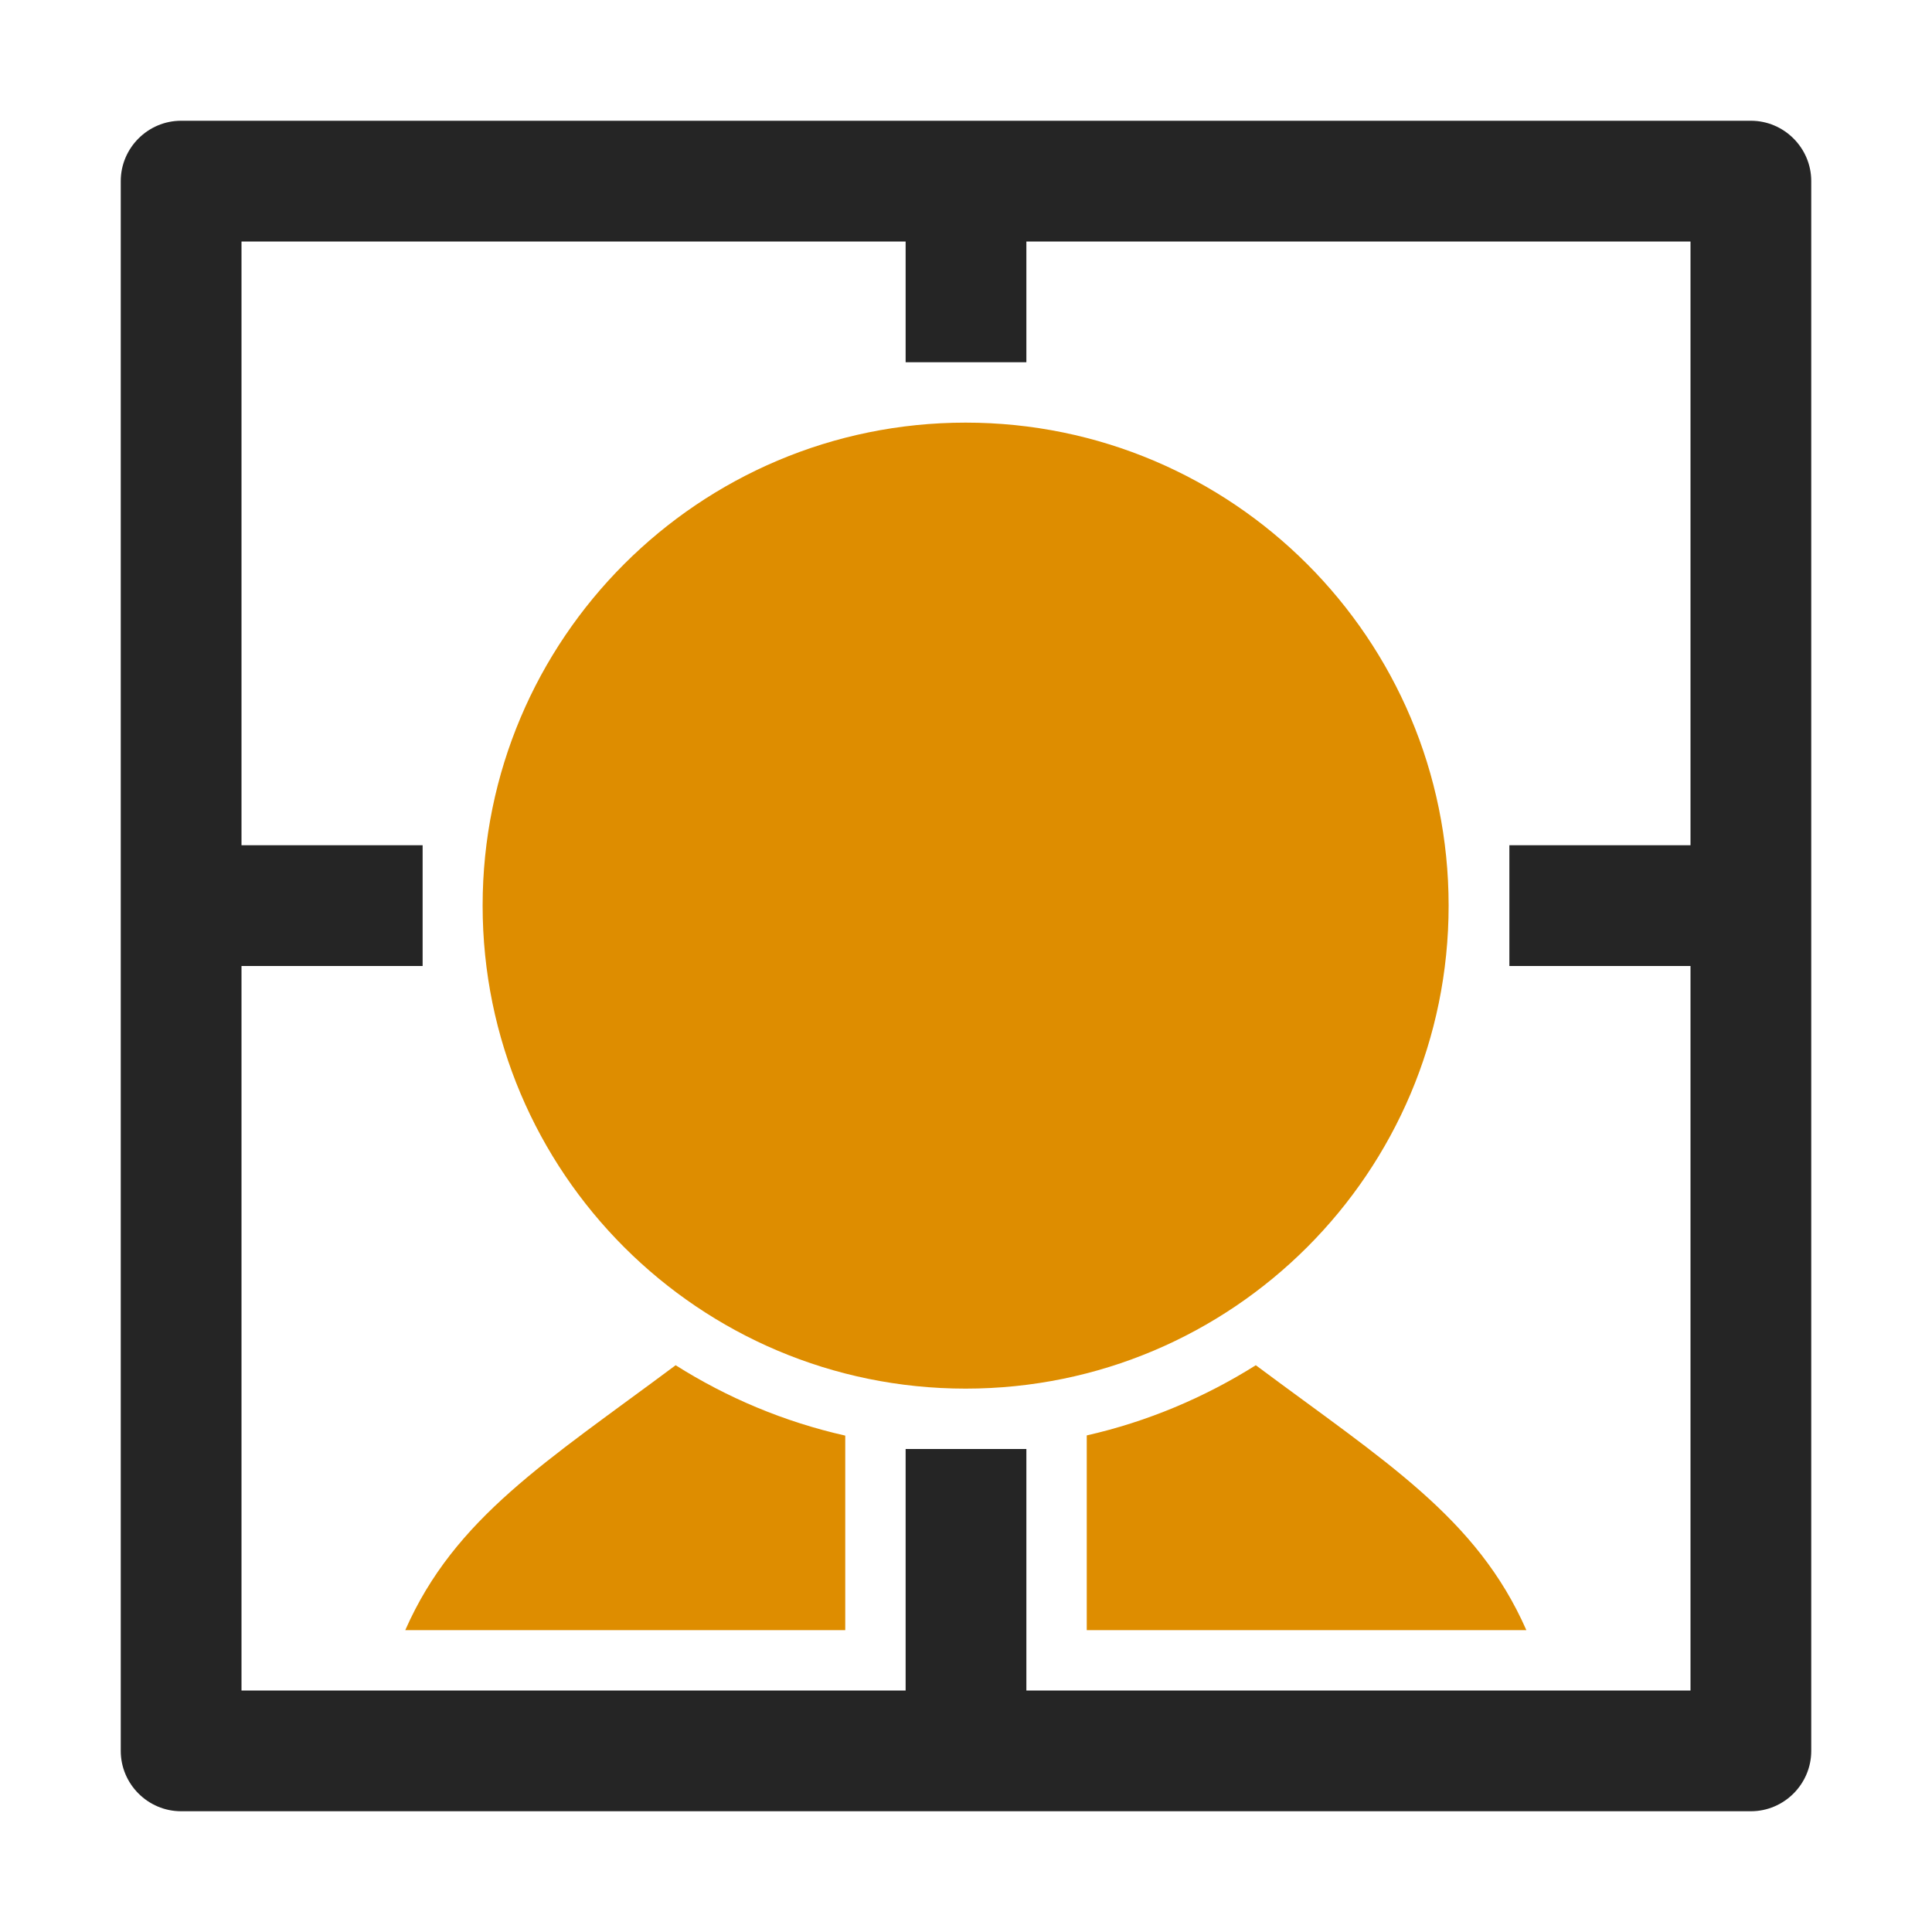 <?xml version="1.0" encoding="UTF-8"?>
<!DOCTYPE svg PUBLIC "-//W3C//DTD SVG 1.1//EN" "http://www.w3.org/Graphics/SVG/1.1/DTD/svg11.dtd">
<svg xmlns="http://www.w3.org/2000/svg" xml:space="preserve" width="1024px" height="1024px" shape-rendering="geometricPrecision" text-rendering="geometricPrecision" image-rendering="optimizeQuality" fill-rule="nonzero" clip-rule="evenodd" viewBox="0 0 10240 10240" xmlns:xlink="http://www.w3.org/1999/xlink">
	<title>face_scan icon</title>
	<desc>face_scan icon from the IconExperience.com O-Collection. Copyright by INCORS GmbH (www.incors.com).</desc>
	<path id="curve2" fill="#252525" d="M960 640l8320 0c176,0 320,144 320,320l0 8320c0,176 -144,320 -320,320l-8320 0c-176,0 -320,-144 -320,-320l0 -8320c0,-176 144,-320 320,-320zm3840 7040l640 0 0 1280 3520 0 0 -3840 -960 0 0 -640 960 0 0 -3200 -3520 0 0 640 -640 0 0 -640 -3520 0 0 3200 960 0 0 640 -960 0 0 3840 3520 0 0 -1280z"/>
	<path id="curve1" fill="#DE8D00" d="M2148 8640c263,-597 748,-893 1433,-1404 272,172 575,300 899,373l0 1031 -2332 0zm3612 -1032c322,-73 624,-201 896,-372 687,512 1171,807 1434,1404l-2330 0 0 -1032z"/>
	<path id="curve0" fill="#DE8D00" d="M5118 2240c1414,0 2560,1146 2560,2560 0,1414 -1146,2560 -2560,2560 -1413,0 -2560,-1146 -2560,-2560 0,-1414 1147,-2560 2560,-2560z"/>
</svg>
